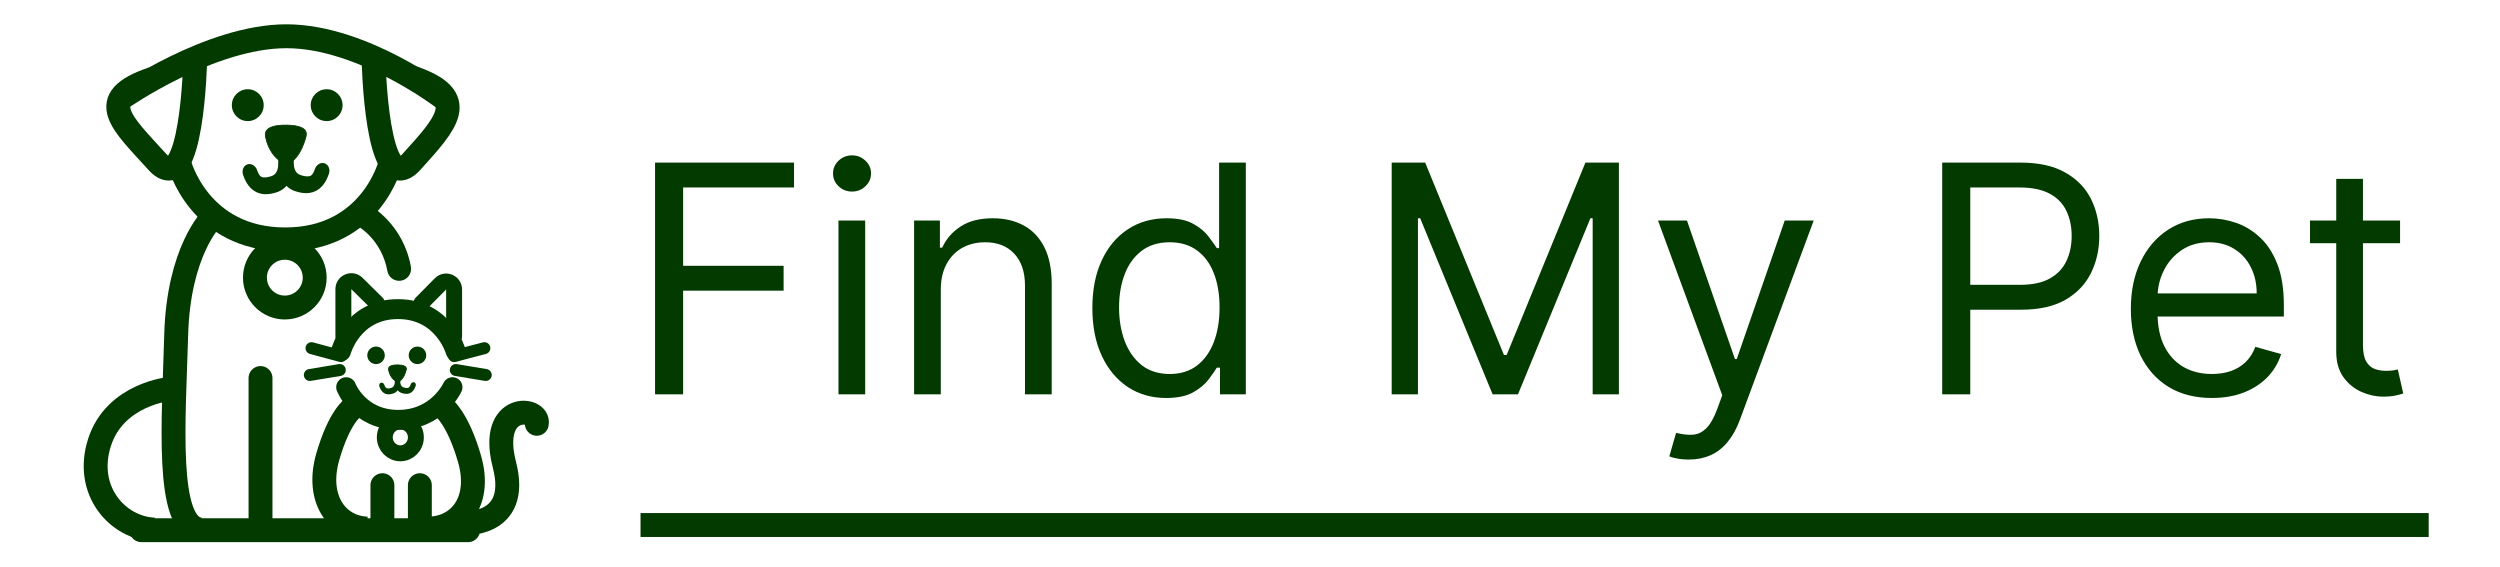 <svg width="3138" height="712" viewBox="0 0 3138 712" fill="none" xmlns="http://www.w3.org/2000/svg">
<rect width="3138" height="712" fill="white"/>
<path d="M225 205C225 205 249.5 300.5 358 300.5C466.5 300.5 490 205 490 205" stroke="#023A00" stroke-width="30"/>
<path d="M265.744 274.125C265.744 274.125 224.041 314.871 221.145 420.494C218.248 526.118 207.037 662.661 252.535 664.736" stroke="#023A00" stroke-width="30"/>
<path d="M213.664 488.025C213.664 488.025 144.55 494.184 124.938 555.259C105.326 616.334 148.332 663.115 193.843 664.749" stroke="#023A00" stroke-width="30"/>
<path d="M515.761 334.831C517.235 342.983 511.821 350.786 503.669 352.261C495.517 353.735 487.714 348.322 486.239 340.17L515.761 334.831ZM457 271.125C464.186 257.958 464.192 257.962 464.198 257.965C464.201 257.966 464.207 257.97 464.211 257.972C464.22 257.977 464.23 257.982 464.24 257.988C464.26 257.999 464.283 258.011 464.307 258.025C464.356 258.052 464.414 258.085 464.48 258.122C464.613 258.197 464.779 258.292 464.977 258.408C465.373 258.64 465.898 258.955 466.534 259.356C467.805 260.156 469.53 261.302 471.579 262.812C475.669 265.826 481.104 270.332 486.812 276.49C498.258 288.835 510.897 307.941 515.761 334.831L486.239 340.17C482.603 320.06 473.242 305.978 464.813 296.886C460.584 292.325 456.612 289.049 453.78 286.962C452.368 285.921 451.253 285.186 450.55 284.743C450.199 284.522 449.952 284.375 449.824 284.3C449.76 284.263 449.726 284.243 449.724 284.242C449.723 284.241 449.729 284.245 449.744 284.253C449.752 284.258 449.761 284.263 449.773 284.269C449.779 284.272 449.785 284.276 449.792 284.28C449.795 284.281 449.801 284.284 449.802 284.285C449.808 284.288 449.814 284.292 457 271.125Z" fill="#023A00"/>
<path d="M152 123.5C152 123.5 263.5 45.5 359.5 45.5C455.5 45.5 557 123.5 557 123.5" stroke="#023A00" stroke-width="30"/>
<path d="M245.003 74.885C245.003 74.885 241.5 252 197.393 203.129C153.286 154.259 116.587 124.154 191.5 99" stroke="#023A00" stroke-width="30"/>
<path d="M468.906 74.885C468.906 74.885 472.409 252 516.516 203.13C560.623 154.259 591.429 122.154 516.516 97" stroke="#023A00" stroke-width="30"/>
<circle cx="311" cy="132" r="20" fill="#023A00"/>
<circle cx="410" cy="132" r="20" fill="#023A00"/>
<path d="M177.5 665.5H587.5" stroke="#023A00" stroke-width="30" stroke-linecap="round"/>
<path d="M327 474.5V654" stroke="#023A00" stroke-width="30" stroke-linecap="round"/>
<circle cx="357.5" cy="348.5" r="37.5" stroke="#023A00" stroke-width="30"/>
<path d="M443.179 511.669C443.179 511.669 426.092 522.31 411.351 573.604C396.61 624.898 421.724 662.061 460.872 663.469" stroke="#023A00" stroke-width="30"/>
<path d="M556.869 511.669C556.869 511.669 574.673 524.891 589.415 576.185C604.156 627.479 578.323 662.061 539.175 663.469" stroke="#023A00" stroke-width="30"/>
<path d="M434.5 486C434.5 486 450.206 527 499.853 527C549.5 527 568 486 568 486" stroke="#023A00" stroke-width="25" stroke-linecap="round"/>
<path d="M428 441C428 441 442.143 388 499.571 388C557 388 572 441 572 441" stroke="#023A00" stroke-width="25" stroke-linecap="round"/>
<path d="M480 609V660M527 609V660" stroke="#023A00" stroke-width="30" stroke-linecap="round"/>
<path d="M522 549C522 560.205 513.112 569 502.5 569C491.888 569 483 560.205 483 549C483 537.795 491.888 529 502.5 529C513.112 529 522 537.795 522 549Z" stroke="#023A00" stroke-width="20"/>
<path d="M431 422V362.939C431 354.059 441.712 349.584 448.029 355.826L473 380.5" stroke="#023A00" stroke-width="20" stroke-linecap="round"/>
<path d="M570 422V363.351C570 354.412 559.168 349.964 552.886 356.322L529 380.5" stroke="#023A00" stroke-width="20" stroke-linecap="round"/>
<path d="M570 447L608 437" stroke="#023A00" stroke-width="15" stroke-linecap="round"/>
<path d="M572.122 464.443L609.715 470.681" stroke="#023A00" stroke-width="15" stroke-linecap="round"/>
<path d="M426.491 464.443L388.898 470.681" stroke="#023A00" stroke-width="15" stroke-linecap="round"/>
<path d="M428 447L391 437" stroke="#023A00" stroke-width="15" stroke-linecap="round"/>
<circle cx="472" cy="446" r="11" fill="#023A00"/>
<circle cx="524" cy="446" r="11" fill="#023A00"/>
<path d="M579 656.893C579 656.893 653.669 662.971 633.181 583.54C612.693 504.108 678.122 510.73 673.794 531.935" stroke="#023A00" stroke-width="30" stroke-linecap="round"/>
<path d="M333.216 171.308C337.724 194.614 352.883 205.102 359.983 205.103C367.082 205.103 378.217 194.065 384.138 171.308C387.044 160.14 373.746 157.295 359.983 157.02C345.703 156.734 330.921 159.441 333.216 171.308Z" fill="#023A00" stroke="#023A00"/>
<path d="M412.84 218.164C414.764 212.597 412.395 206.721 407.549 205.039C402.703 203.358 397.215 206.509 395.292 212.076L412.84 218.164ZM359.633 195.012C350.395 193.722 350.394 193.727 350.394 193.731C350.393 193.733 350.392 193.737 350.392 193.74C350.391 193.747 350.389 193.753 350.388 193.761C350.385 193.775 350.382 193.792 350.379 193.81C350.373 193.846 350.365 193.889 350.356 193.94C350.339 194.04 350.317 194.168 350.292 194.322C350.242 194.63 350.179 195.043 350.111 195.549C349.975 196.558 349.817 197.951 349.702 199.621C349.476 202.921 349.405 207.516 350.109 212.474C351.518 222.408 356.385 235.241 370.459 239.949L377.255 219.73C371.84 217.918 369.594 213.337 368.764 207.488C368.348 204.554 368.376 201.664 368.527 199.453C368.602 198.368 368.702 197.498 368.778 196.934C368.816 196.653 368.847 196.451 368.865 196.341C368.874 196.287 368.88 196.255 368.881 196.248C368.881 196.244 368.881 196.247 368.879 196.256C368.879 196.26 368.877 196.266 368.876 196.274C368.875 196.278 368.875 196.282 368.874 196.287C368.873 196.289 368.873 196.293 368.872 196.294C368.872 196.298 368.871 196.302 359.633 195.012ZM370.459 239.949C381.46 243.629 391.111 243.429 399.111 238.11C406.875 232.947 410.648 224.51 412.84 218.164L395.292 212.076C393.562 217.083 391.975 219.265 390.488 220.254C389.236 221.086 385.744 222.57 377.255 219.73L370.459 239.949Z" fill="#023A00"/>
<path d="M305.105 219.5C303.181 213.932 305.55 208.056 310.396 206.375C315.242 204.694 320.73 207.845 322.653 213.412L305.105 219.5ZM358.312 196.348C367.55 195.058 367.551 195.063 367.552 195.067C367.552 195.069 367.553 195.073 367.554 195.076C367.555 195.083 367.556 195.089 367.557 195.097C367.56 195.111 367.563 195.128 367.566 195.146C367.573 195.182 367.58 195.225 367.589 195.275C367.607 195.376 367.628 195.504 367.653 195.658C367.703 195.966 367.766 196.379 367.834 196.885C367.97 197.894 368.128 199.287 368.243 200.957C368.47 204.257 368.54 208.852 367.837 213.81C366.427 223.744 361.561 236.576 347.486 241.285L340.69 221.066C346.105 219.254 348.351 214.673 349.181 208.824C349.597 205.89 349.57 203 349.418 200.789C349.344 199.704 349.243 198.834 349.167 198.27C349.129 197.989 349.098 197.787 349.08 197.677C349.071 197.623 349.066 197.591 349.064 197.584C349.064 197.58 349.064 197.583 349.066 197.592C349.067 197.596 349.068 197.602 349.069 197.61C349.07 197.614 349.071 197.618 349.072 197.623C349.072 197.625 349.073 197.629 349.073 197.63C349.074 197.634 349.074 197.638 358.312 196.348ZM347.486 241.285C336.486 244.965 326.835 244.765 318.834 239.445C311.071 234.283 307.298 225.846 305.105 219.5L322.653 213.412C324.383 218.419 325.97 220.601 327.458 221.59C328.709 222.422 332.201 223.906 340.69 221.066L347.486 241.285Z" fill="#023A00"/>
<path d="M487.704 464.25C489.672 474.429 496.294 479.01 499.395 479.01C502.496 479.01 507.359 474.189 509.945 464.25C511.214 459.371 505.406 458.129 499.395 458.009C493.157 457.884 486.701 459.066 487.704 464.25Z" fill="#023A00" stroke="#023A00"/>
<path d="M505.455 489.815L504.265 493.354L505.455 489.815ZM521.72 484.451C522.394 482.503 521.565 480.446 519.868 479.858C518.172 479.269 516.252 480.372 515.578 482.321L521.72 484.451ZM499.242 474.603C496.009 474.152 496.008 474.153 496.008 474.155C496.008 474.155 496.008 474.157 496.007 474.158C496.007 474.161 496.007 474.163 496.006 474.166C496.005 474.171 496.004 474.177 496.003 474.184C496 474.198 495.997 474.215 495.994 474.235C495.987 474.275 495.978 474.326 495.968 474.389C495.947 474.515 495.921 474.687 495.893 474.898C495.836 475.319 495.77 475.905 495.721 476.609C495.625 478.003 495.596 479.936 495.891 482.014C496.482 486.176 498.494 491.423 504.265 493.354L506.644 486.277C503.903 485.36 502.809 483.001 502.421 480.269C502.227 478.899 502.24 477.563 502.31 476.55C502.344 476.051 502.391 475.648 502.426 475.382C502.444 475.25 502.459 475.153 502.468 475.096C502.473 475.068 502.476 475.05 502.477 475.043C502.478 475.039 502.478 475.038 502.478 475.04C502.478 475.041 502.477 475.043 502.477 475.045C502.477 475.047 502.476 475.048 502.476 475.05C502.476 475.05 502.476 475.052 502.476 475.052C502.475 475.053 502.475 475.055 499.242 474.603ZM504.265 493.354C508.961 494.924 512.909 494.781 516.111 492.653C519.23 490.579 520.783 487.165 521.72 484.451L515.578 482.321C514.803 484.566 514.015 485.79 513.093 486.403C512.253 486.961 510.461 487.554 506.644 486.277L504.265 493.354Z" fill="#023A00"/>
<path d="M492.452 490.399L493.641 493.937L492.452 490.399ZM476.186 485.035C475.513 483.086 476.342 481.03 478.038 480.441C479.734 479.853 481.655 480.956 482.328 482.904L476.186 485.035ZM498.665 475.187C501.898 474.735 501.898 474.737 501.899 474.738C501.899 474.739 501.899 474.741 501.899 474.742C501.9 474.744 501.9 474.747 501.901 474.749C501.902 474.755 501.903 474.761 501.904 474.768C501.907 474.782 501.91 474.799 501.913 474.818C501.92 474.858 501.929 474.91 501.939 474.973C501.959 475.099 501.985 475.27 502.014 475.481C502.071 475.903 502.137 476.488 502.186 477.193C502.281 478.587 502.31 480.52 502.015 482.597C501.425 486.759 499.413 492.006 493.641 493.937L491.263 486.86C494.004 485.943 495.098 483.584 495.486 480.852C495.68 479.483 495.666 478.147 495.597 477.134C495.563 476.634 495.516 476.232 495.48 475.966C495.462 475.834 495.447 475.736 495.438 475.68C495.434 475.652 495.431 475.633 495.429 475.626C495.429 475.623 495.429 475.622 495.429 475.624C495.429 475.625 495.429 475.627 495.43 475.629C495.43 475.63 495.43 475.631 495.431 475.633C495.431 475.634 495.431 475.635 495.431 475.636C495.431 475.637 495.432 475.638 498.665 475.187ZM493.641 493.937C488.945 495.508 484.997 495.365 481.796 493.236C478.677 491.163 477.124 487.749 476.186 485.035L482.328 482.904C483.104 485.149 483.892 486.374 484.814 486.987C485.653 487.545 487.446 488.137 491.263 486.86L493.641 493.937Z" fill="#023A00"/>
<path d="M822.227 495V204.091H996.659V235.341H857.455V333.636H983.591V364.886H857.455V495H822.227ZM1052.45 495V276.818H1085.97V495H1052.45ZM1069.49 240.455C1062.96 240.455 1057.32 238.229 1052.59 233.778C1047.95 229.328 1045.63 223.977 1045.63 217.727C1045.63 211.477 1047.95 206.127 1052.59 201.676C1057.32 197.225 1062.96 195 1069.49 195C1076.03 195 1081.61 197.225 1086.25 201.676C1090.99 206.127 1093.36 211.477 1093.36 217.727C1093.36 223.977 1090.99 229.328 1086.25 233.778C1081.61 238.229 1076.03 240.455 1069.49 240.455ZM1180.89 363.75V495H1147.37V276.818H1179.76V310.909H1182.6C1187.71 299.83 1195.48 290.928 1205.89 284.205C1216.31 277.386 1229.76 273.977 1246.23 273.977C1261.01 273.977 1273.93 277.008 1285.01 283.068C1296.09 289.034 1304.71 298.125 1310.86 310.341C1317.02 322.462 1320.1 337.803 1320.1 356.364V495H1286.57V358.636C1286.57 341.496 1282.12 328.144 1273.22 318.58C1264.32 308.92 1252.1 304.091 1236.57 304.091C1225.87 304.091 1216.31 306.411 1207.88 311.051C1199.55 315.691 1192.97 322.462 1188.14 331.364C1183.31 340.265 1180.89 351.061 1180.89 363.75ZM1463.74 499.545C1445.56 499.545 1429.51 494.953 1415.59 485.767C1401.67 476.487 1390.78 463.419 1382.92 446.562C1375.06 429.612 1371.13 409.583 1371.13 386.477C1371.13 363.561 1375.06 343.674 1382.92 326.818C1390.78 309.962 1401.71 296.941 1415.73 287.756C1429.74 278.57 1445.94 273.977 1464.31 273.977C1478.51 273.977 1489.73 276.345 1497.97 281.08C1506.31 285.72 1512.65 291.023 1517.01 296.989C1521.46 302.86 1524.91 307.689 1527.38 311.477H1530.22V204.091H1563.74V495H1531.35V461.477H1527.38C1524.91 465.455 1521.41 470.473 1516.87 476.534C1512.32 482.5 1505.83 487.85 1497.4 492.585C1488.98 497.225 1477.76 499.545 1463.74 499.545ZM1468.29 469.432C1481.73 469.432 1493.1 465.928 1502.38 458.92C1511.66 451.818 1518.71 442.017 1523.54 429.517C1528.37 416.922 1530.79 402.386 1530.79 385.909C1530.79 369.621 1528.42 355.369 1523.68 343.153C1518.95 330.843 1511.94 321.278 1502.66 314.46C1493.38 307.547 1481.92 304.091 1468.29 304.091C1454.08 304.091 1442.24 307.737 1432.77 315.028C1423.4 322.225 1416.34 332.027 1411.61 344.432C1406.97 356.742 1404.65 370.568 1404.65 385.909C1404.65 401.439 1407.02 415.549 1411.75 428.239C1416.58 440.833 1423.68 450.871 1433.06 458.352C1442.53 465.739 1454.27 469.432 1468.29 469.432ZM1746.84 204.091H1788.88L1887.75 445.568H1891.15L1990.02 204.091H2032.06V495H1999.11V273.977H1996.27L1905.36 495H1873.54L1782.63 273.977H1779.79V495H1746.84V204.091ZM2119.74 576.818C2114.06 576.818 2108.99 576.345 2104.54 575.398C2100.09 574.545 2097.01 573.693 2095.31 572.841L2103.83 543.295C2111.98 545.379 2119.17 546.136 2125.42 545.568C2131.67 545 2137.21 542.206 2142.04 537.188C2146.97 532.263 2151.46 524.261 2155.54 513.182L2161.79 496.136L2081.11 276.818H2117.47L2177.7 450.682H2179.97L2240.2 276.818H2276.56L2183.95 526.818C2179.78 538.087 2174.62 547.415 2168.46 554.801C2162.31 562.282 2155.16 567.822 2147.01 571.42C2138.96 575.019 2129.87 576.818 2119.74 576.818ZM2437.85 495V204.091H2536.15C2558.97 204.091 2577.63 208.21 2592.11 216.449C2606.7 224.593 2617.49 235.625 2624.5 249.545C2631.51 263.466 2635.01 278.996 2635.01 296.136C2635.01 313.277 2631.51 328.854 2624.5 342.869C2617.59 356.884 2606.89 368.059 2592.4 376.392C2577.91 384.631 2559.35 388.75 2536.72 388.75H2466.26V357.5H2535.58C2551.2 357.5 2563.75 354.801 2573.22 349.403C2582.69 344.006 2589.56 336.714 2593.82 327.528C2598.17 318.248 2600.35 307.784 2600.35 296.136C2600.35 284.489 2598.17 274.072 2593.82 264.886C2589.56 255.701 2582.64 248.504 2573.08 243.295C2563.52 237.992 2550.83 235.341 2535.01 235.341H2473.08V495H2437.85ZM2776.35 499.545C2755.32 499.545 2737.19 494.905 2721.94 485.625C2706.79 476.25 2695.1 463.182 2686.86 446.42C2678.71 429.564 2674.64 409.962 2674.64 387.614C2674.64 365.265 2678.71 345.568 2686.86 328.523C2695.1 311.383 2706.55 298.03 2721.23 288.466C2736.01 278.807 2753.24 273.977 2772.94 273.977C2784.3 273.977 2795.52 275.871 2806.6 279.659C2817.68 283.447 2827.77 289.602 2836.86 298.125C2845.95 306.553 2853.19 317.727 2858.59 331.648C2863.99 345.568 2866.69 362.708 2866.69 383.068V397.273H2698.51V368.295H2832.6C2832.6 355.985 2830.13 345 2825.21 335.341C2820.38 325.682 2813.47 318.059 2804.47 312.472C2795.57 306.884 2785.06 304.091 2772.94 304.091C2759.59 304.091 2748.03 307.405 2738.28 314.034C2728.62 320.568 2721.19 329.091 2715.98 339.602C2710.77 350.114 2708.16 361.383 2708.16 373.409V392.727C2708.16 409.205 2711.01 423.172 2716.69 434.631C2722.46 445.994 2730.47 454.659 2740.69 460.625C2750.92 466.496 2762.8 469.432 2776.35 469.432C2785.15 469.432 2793.11 468.201 2800.21 465.739C2807.41 463.182 2813.61 459.394 2818.82 454.375C2824.03 449.261 2828.05 442.917 2830.89 435.341L2863.28 444.432C2859.87 455.417 2854.14 465.076 2846.09 473.409C2838.04 481.648 2828.1 488.087 2816.26 492.727C2804.42 497.273 2791.12 499.545 2776.35 499.545ZM3012.57 276.818V305.227H2899.5V276.818H3012.57ZM2932.45 224.545H2965.98V432.5C2965.98 441.97 2967.35 449.072 2970.1 453.807C2972.94 458.447 2976.54 461.572 2980.89 463.182C2985.34 464.697 2990.03 465.455 2994.95 465.455C2998.65 465.455 3001.68 465.265 3004.05 464.886C3006.41 464.413 3008.31 464.034 3009.73 463.75L3016.55 493.864C3014.27 494.716 3011.1 495.568 3007.03 496.42C3002.96 497.367 2997.8 497.841 2991.55 497.841C2982.08 497.841 2972.8 495.805 2963.7 491.733C2954.71 487.661 2947.23 481.458 2941.26 473.125C2935.39 464.792 2932.45 454.28 2932.45 441.591V224.545Z" fill="#023A00"/>
<path d="M804 659H3048.5" stroke="#023A00" stroke-width="30"/>
</svg>
